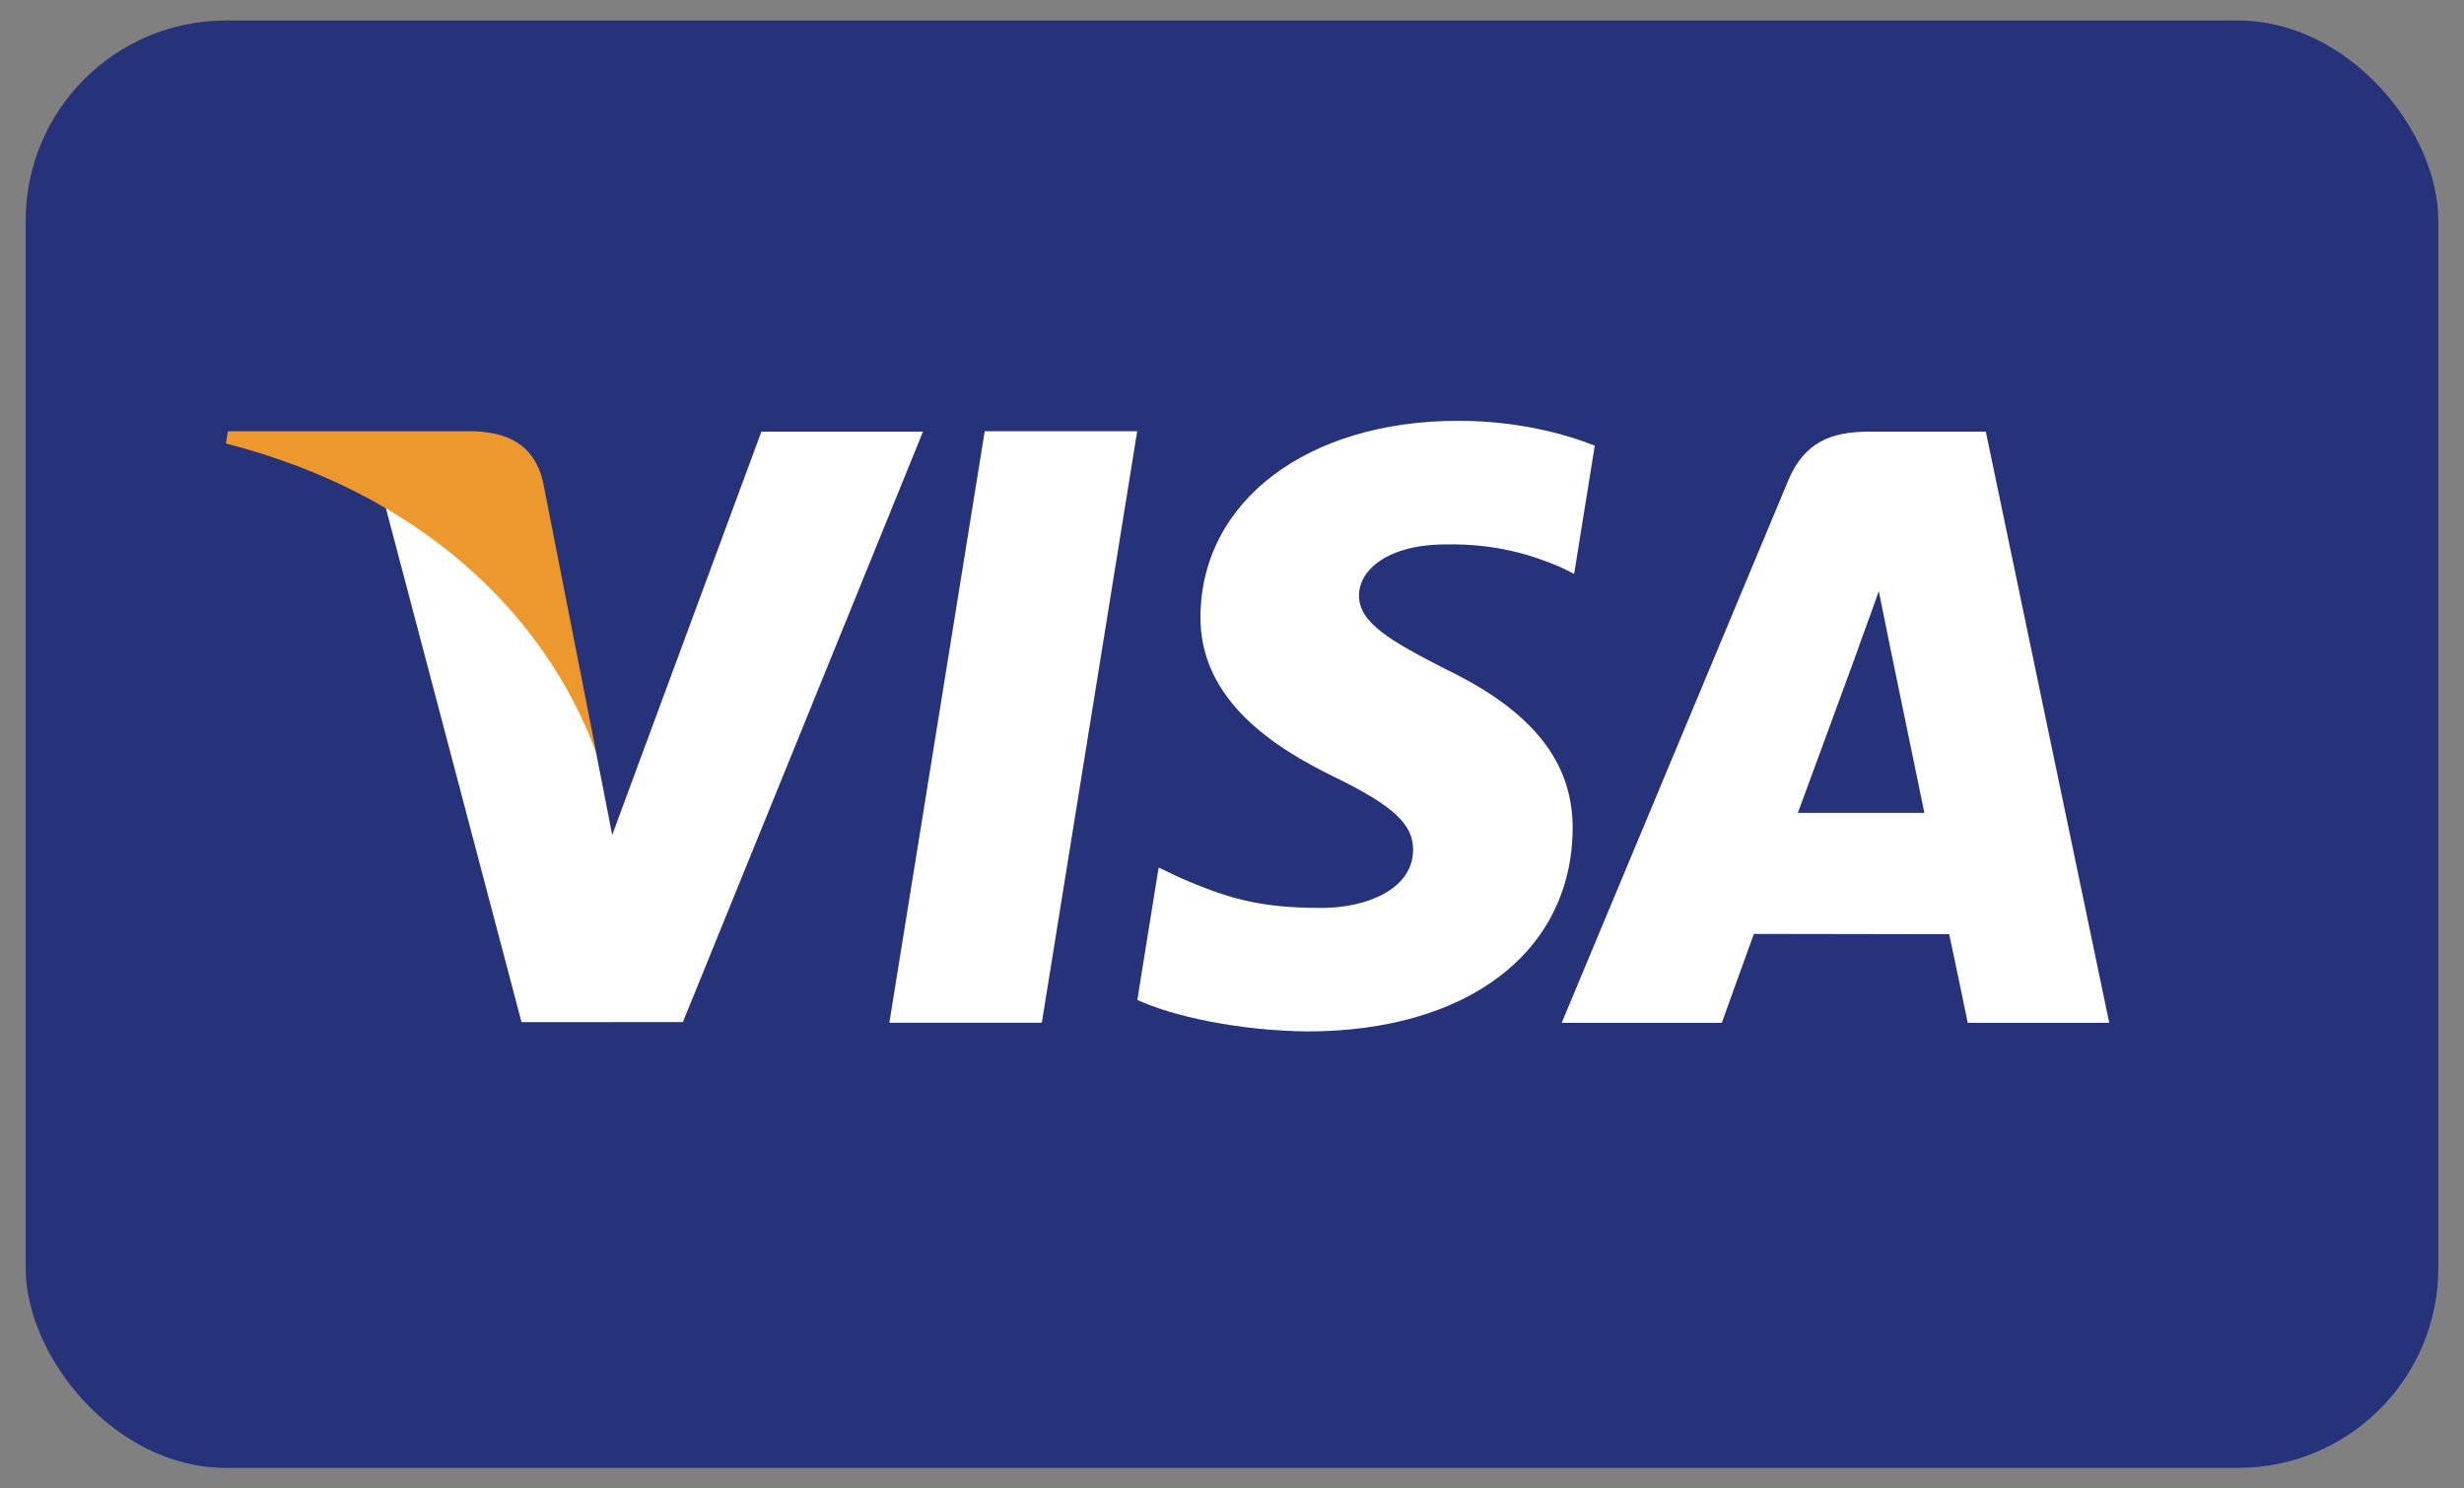 <svg width="48" height="29" viewBox="0 0 48 29" fill="none" xmlns="http://www.w3.org/2000/svg">
<rect x="0" y="0" width="48" height="29" fill="#808080" stroke="none"/>
<g clip-path="url(#clip0_229_7355)">
<rect x="0.5" y="0.4" width="47.117" height="28.27" rx="1.885" fill="#26337A"/>
<path fill-rule="evenodd" clip-rule="evenodd" d="M17.325 19.927L19.183 8.402H22.153L20.295 19.927H17.325" fill="white"/>
<path fill-rule="evenodd" clip-rule="evenodd" d="M31.067 8.683C30.48 8.451 29.556 8.199 28.406 8.199C25.47 8.199 23.403 9.763 23.386 12.003C23.367 13.659 24.86 14.583 25.986 15.134C27.144 15.698 27.532 16.059 27.528 16.564C27.52 17.336 26.604 17.69 25.75 17.69C24.561 17.69 23.93 17.516 22.953 17.085L22.571 16.902L22.156 19.482C22.848 19.803 24.132 20.081 25.464 20.096C28.585 20.096 30.612 18.551 30.636 16.159C30.647 14.846 29.855 13.85 28.142 13.028C27.104 12.493 26.467 12.139 26.474 11.598C26.475 11.119 27.012 10.607 28.175 10.607C29.147 10.591 29.85 10.815 30.398 11.049L30.665 11.181L31.067 8.683" fill="white"/>
<path fill-rule="evenodd" clip-rule="evenodd" d="M35.023 15.838C35.269 15.176 36.206 12.617 36.206 12.617C36.188 12.647 36.45 11.949 36.6 11.517L36.801 12.511C36.801 12.511 37.371 15.262 37.488 15.838C37.026 15.838 35.602 15.838 35.023 15.838V15.838ZM38.685 8.411H36.39C35.678 8.411 35.145 8.615 34.834 9.366L30.423 19.928H33.542C33.542 19.928 34.051 18.507 34.167 18.196C34.507 18.196 37.538 18.202 37.971 18.202C38.06 18.604 38.332 19.928 38.332 19.928H41.089L38.685 8.411V8.411Z" fill="white"/>
<path fill-rule="evenodd" clip-rule="evenodd" d="M14.832 8.411L11.926 16.268L11.614 14.671C11.073 12.831 9.386 10.836 7.5 9.836L10.16 19.916L13.303 19.914L17.98 8.411H14.832" fill="white"/>
<path fill-rule="evenodd" clip-rule="evenodd" d="M9.229 8.402H4.44L4.4 8.641C8.127 9.595 10.592 11.9 11.616 14.67L10.575 9.374C10.396 8.644 9.874 8.427 9.229 8.402" fill="#EC982D"/>
</g>
<defs>
<clipPath id="clip0_229_7355">
<rect x="0.5" y="0.4" width="47" height="28.2" rx="3.9" fill="white"/>
</clipPath>
</defs>
</svg>
